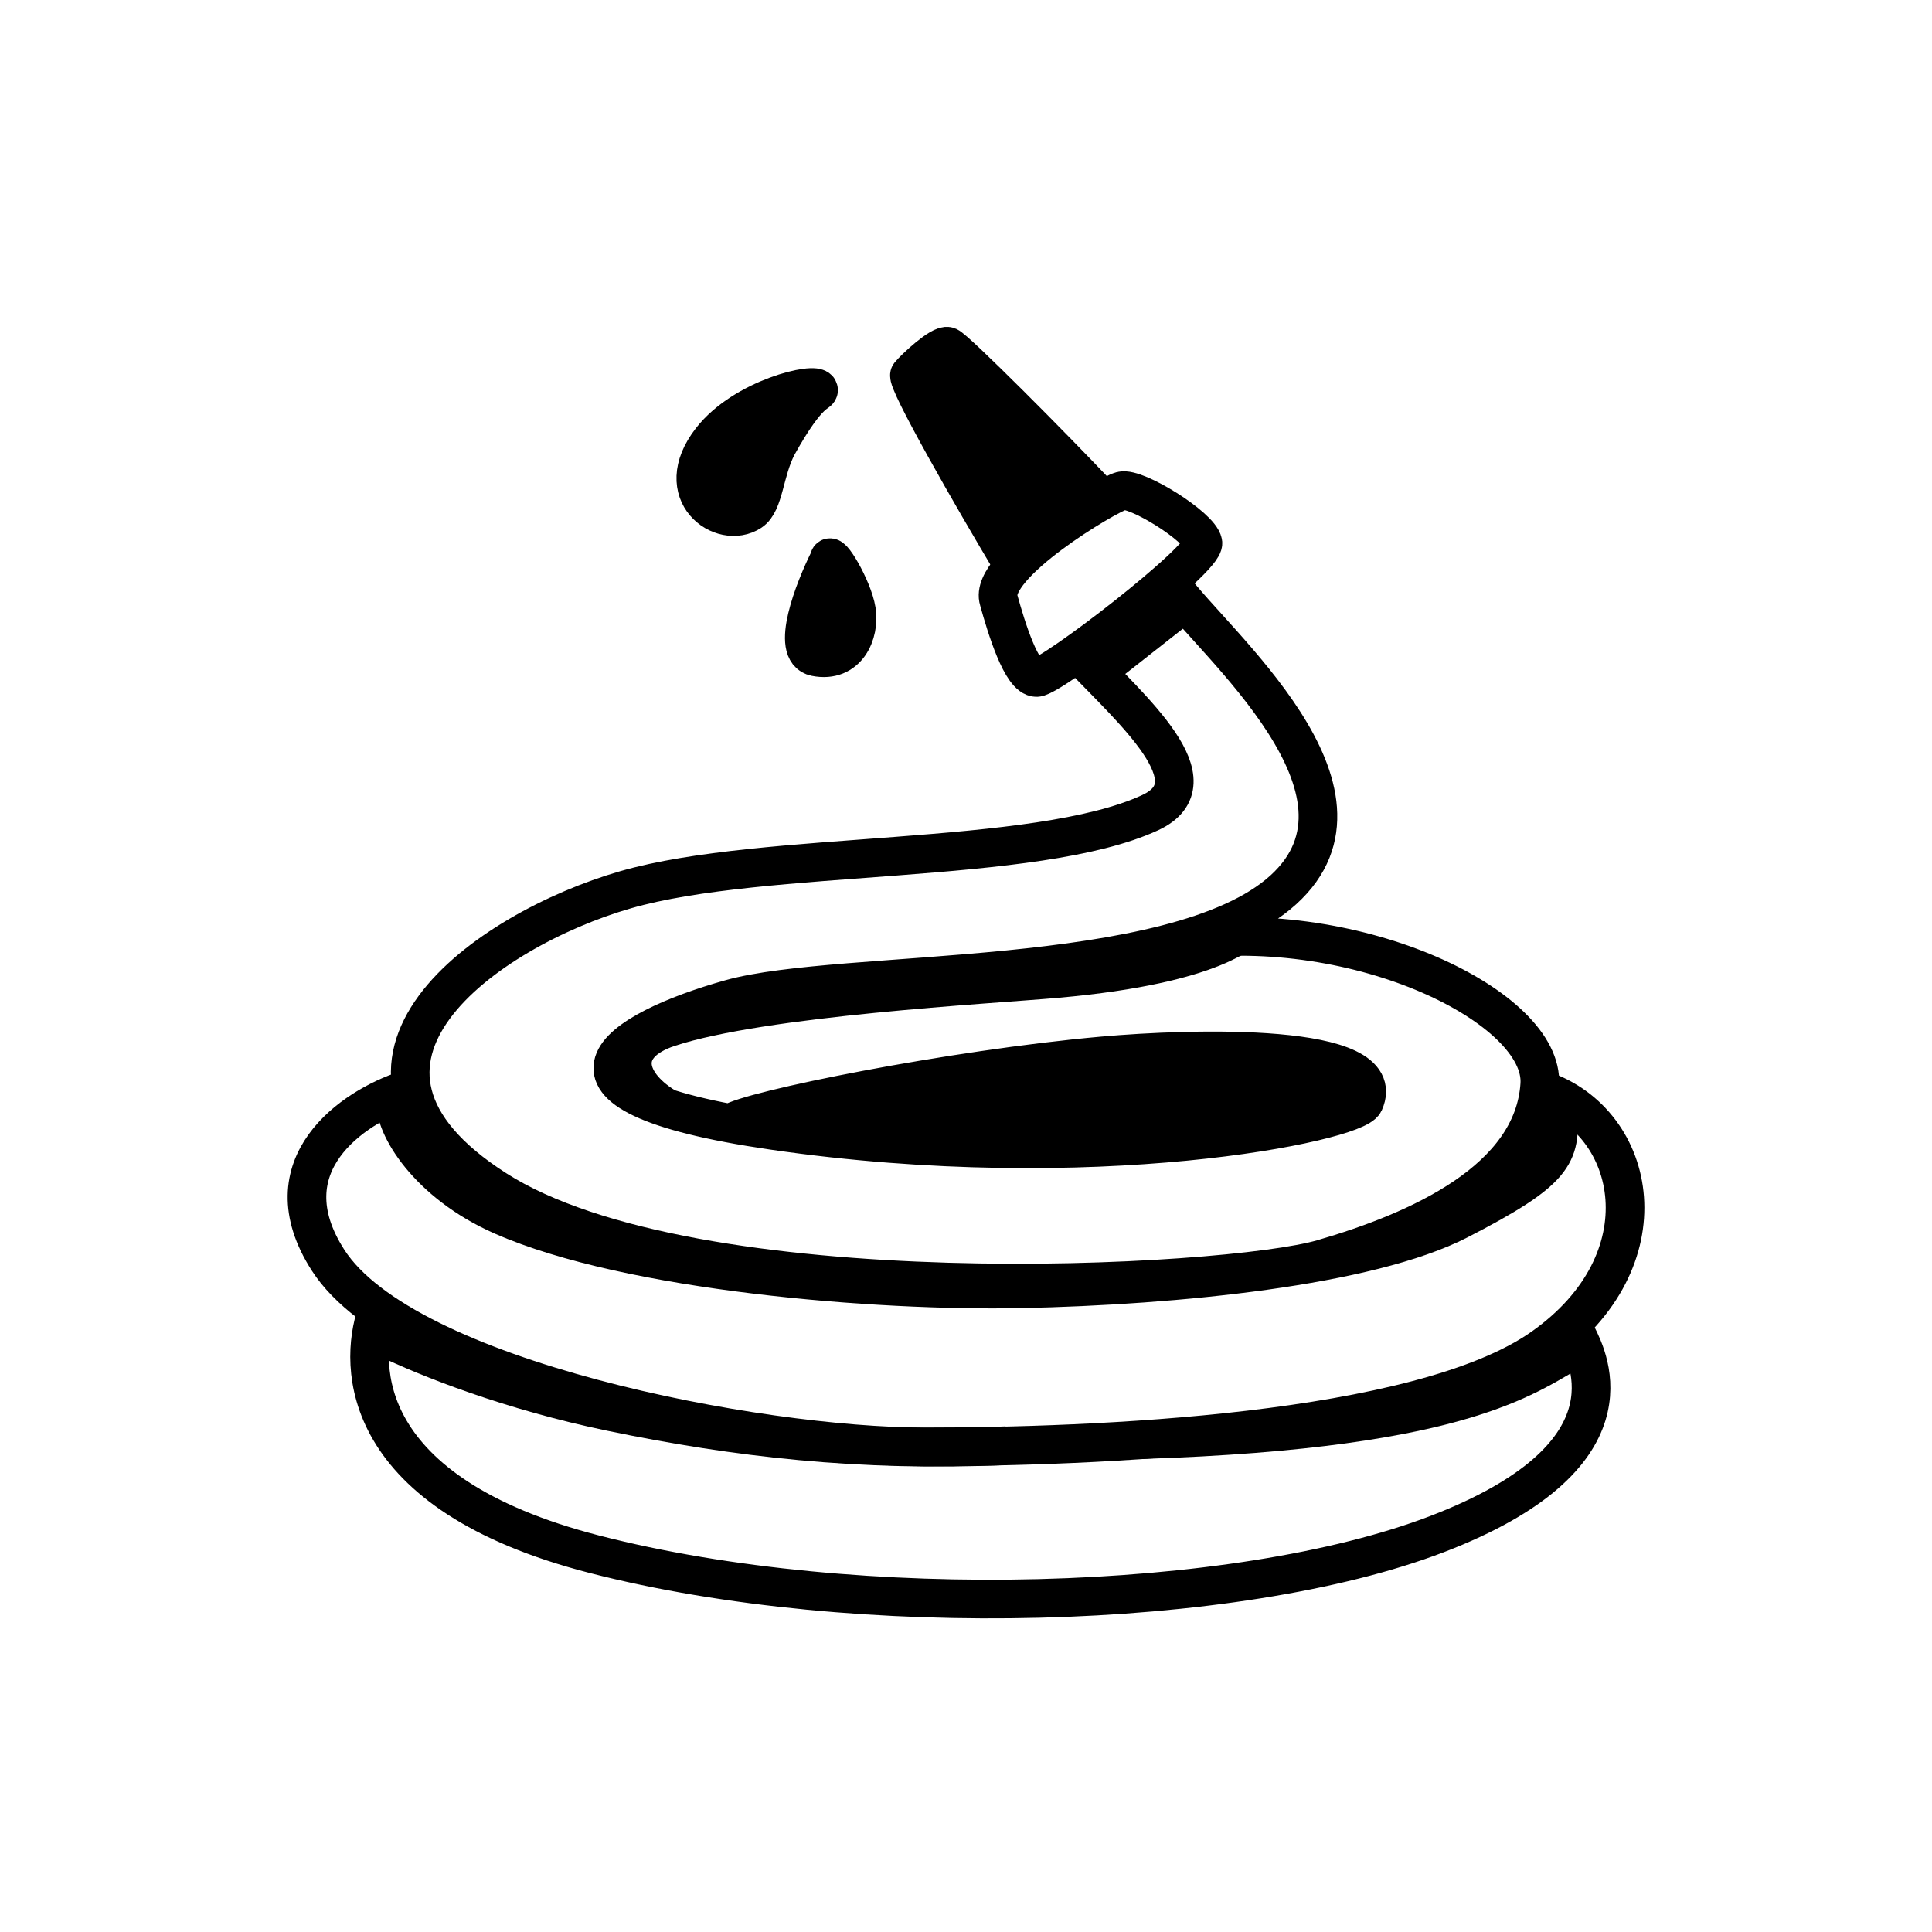 <svg width="100" height="100" viewBox="0 0 100 100" fill="none" xmlns="http://www.w3.org/2000/svg">
<path d="M61.114 48.673C70.354 47.42 79.954 52.163 79.698 56.128C79.379 61.084 73.409 63.719 68.453 65.157C63.496 66.596 35.891 68.119 25.658 61.564C15.426 55.009 25.179 48.134 32.373 46.056C39.568 43.977 53.6 44.816 59.534 42.062C62.949 40.477 58.543 36.705 55.899 33.905L60.721 30.389C62.8 33.267 72.056 40.939 66.428 46.056C60.8 51.172 43.582 50.083 37.804 51.703C32.026 53.323 26.74 56.579 40 58.511C56.575 60.926 70.138 58.099 70.609 57.058C72.032 53.913 61.666 54.241 57.08 54.651C49.243 55.35 38.716 57.475 37.804 58.148" stroke="black" stroke-width="2"/>
<path d="M20.974 56.42C18.315 57.294 13.796 60.282 16.986 65.235C20.974 71.426 39.233 74.889 47.838 74.889C56.443 74.889 73.443 74.26 79.844 69.747C86.246 65.235 84.776 58.099 79.844 56.42" stroke="black" stroke-width="2"/>
<path d="M19.486 67.977C18.577 70.67 18.503 77.291 30.767 80.447C44.383 83.952 63.999 83.389 74.388 79.402C84.776 75.414 82.258 70.377 81.628 69.118" stroke="black" stroke-width="2"/>
<path d="M81.662 69.73C79.192 71.034 76.246 73.964 59.099 74.516" stroke="black" stroke-width="2"/>
<path d="M19.944 69.232C22.144 70.303 26.458 72.004 31.644 73.078C38.127 74.421 44.514 75.16 52.085 74.829" stroke="black" stroke-width="2"/>
<path d="M52.981 54.4L39.983 57.541L46.482 59.166L56.448 59.491L69.229 57.541L70.854 56.62L69.662 55.05L64.626 54.4H52.981Z" fill="black"/>
<path d="M20.479 56.965C20.375 58.26 22.128 61.226 26.007 62.933C32.589 65.829 45.399 66.861 52.828 66.708C60.915 66.541 70.849 65.549 75.507 63.153C80.494 60.589 80.813 59.757 80.63 57.558" stroke="black" stroke-width="2"/>
<path d="M64.641 48.03C64.428 47.987 63.205 49.893 54.688 50.65C51.215 50.959 39.474 51.58 34.618 53.183C31.945 54.065 32.336 55.989 34.389 57.273" stroke="black" stroke-width="2"/>
<path d="M53.658 35.067C52.882 35.09 52.085 32.482 51.694 31.065C51.129 29.271 57.289 25.608 58.047 25.407C58.805 25.206 62.114 27.269 62.263 28.092C62.41 28.915 54.435 35.044 53.658 35.067Z" stroke="black" stroke-width="2"/>
<path d="M57.06 34.542L60.99 31.454" stroke="black" stroke-width="2"/>
<path d="M52.377 29.146C50.42 25.877 46.854 19.67 47.08 19.395C47.364 19.052 48.697 17.809 49.062 17.926C49.428 18.042 54.506 23.142 56.946 25.732" stroke="black" stroke-width="2"/>
<path d="M42.209 34C40.89 33.737 42.13 30.53 42.915 28.96C42.915 28.395 44.14 30.42 44.329 31.598C44.517 32.776 43.858 34.33 42.209 34Z" fill="black" stroke="black" stroke-width="2"/>
<path d="M36.804 22.784C38.51 20.582 42.257 19.734 42.365 20.166C42.422 20.394 41.903 20.061 40.233 23.081C39.547 24.41 39.557 26.024 38.856 26.483C37.371 27.454 34.672 25.538 36.804 22.784Z" fill="black" stroke="black" stroke-width="2"/>
<path d="M48.912 18.071L47.15 19.649L52.655 29.19L56.838 25.997L48.912 18.071Z" fill="black"/>
</svg>

